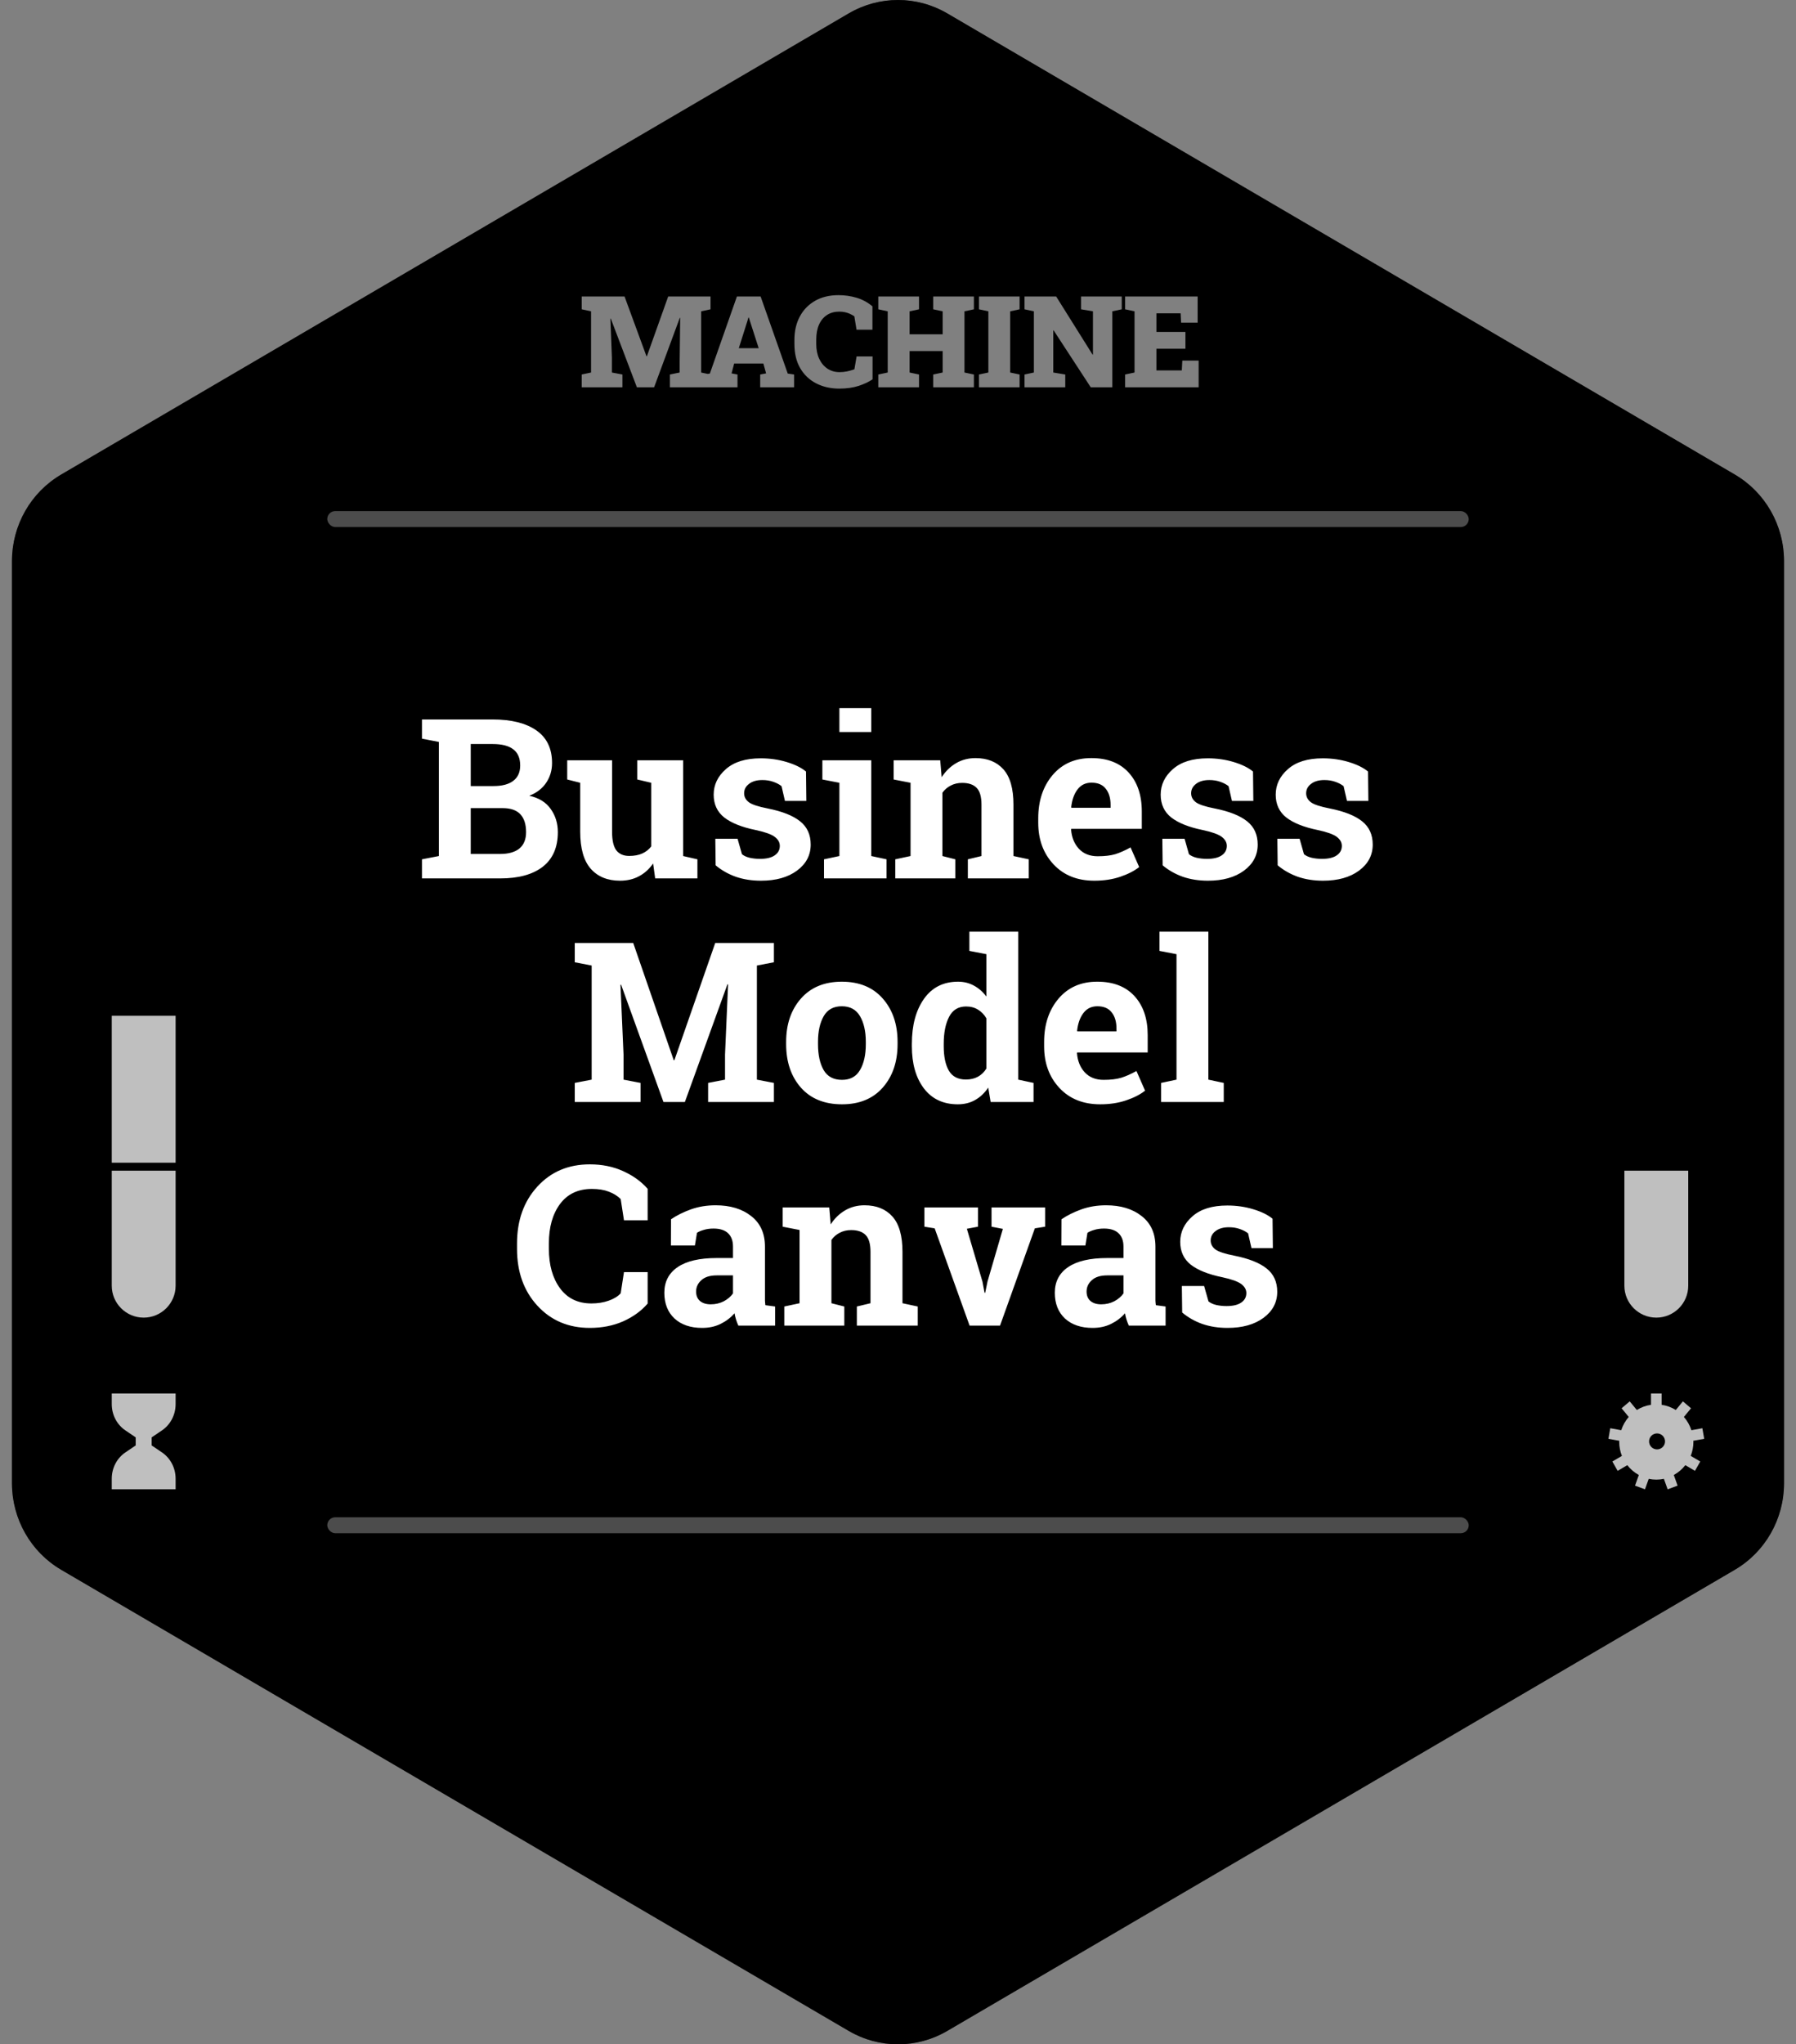 <svg width="450" height="512" viewBox="0 0 450 512" fill="none" xmlns="http://www.w3.org/2000/svg">
<rect x="0" y="0" width="450" height="512" fill="#808080" stroke="none"/>
<g clip-path="url(#clip0_5_451)">
<path d="M212.66 3.352C220.296 -1.117 229.704 -1.117 237.34 3.352L434.66 118.842C442.296 123.311 447 131.571 447 140.51V371.49C447 380.429 442.296 388.689 434.66 393.158L237.34 508.648C229.704 513.117 220.296 513.117 212.66 508.648L15.34 393.158C7.704 388.689 3 380.429 3 371.49V140.51C3 131.571 7.704 123.311 15.34 118.842L212.66 3.352Z" fill="black"/>
<path d="M214.68 6.804C221.068 3.065 228.932 3.065 235.32 6.804L432.639 122.294C439.034 126.037 443 132.974 443 140.51V371.49C443 379.026 439.034 385.963 432.639 389.706L235.32 505.196C228.932 508.935 221.068 508.935 214.68 505.196L17.361 389.706C10.966 385.963 7 379.026 7 371.49V140.51C7 132.974 10.966 126.037 17.361 122.294L214.68 6.804Z" stroke="black" stroke-opacity="0.5" stroke-width="8"/>
<path d="M407 146C407 141.582 410.582 138 415 138C419.418 138 423 141.582 423 146V174.8H407V146Z" fill="black" fill-opacity="0.15"/>
<rect x="407" y="176.8" width="16" height="36.8" fill="black" fill-opacity="0.15"/>
<rect x="407" y="215.6" width="16" height="36.8" fill="black" fill-opacity="0.15"/>
<rect x="407" y="254.4" width="16" height="36.8" fill="black" fill-opacity="0.15"/>
<path d="M407 293.2H423V322C423 326.418 419.418 330 415 330C410.582 330 407 326.418 407 322V293.2Z" fill="white" fill-opacity="0.75"/>
<path d="M28 146C28 141.582 31.582 138 36 138C40.418 138 44 141.582 44 146V174.8H28V146Z" fill="black" fill-opacity="0.15"/>
<rect x="28" y="176.8" width="16" height="36.8" fill="black" fill-opacity="0.15"/>
<rect x="28" y="215.6" width="16" height="36.8" fill="black" fill-opacity="0.15"/>
<rect x="28" y="254.4" width="16" height="36.8" fill="white" fill-opacity="0.75"/>
<path d="M28 293.2H44V322C44 326.418 40.418 330 36 330C31.582 330 28 326.418 28 322V293.2Z" fill="white" fill-opacity="0.75"/>
<path d="M40.588 363.76L38 362.008V359.992L40.588 358.24C42.716 356.801 44 354.325 44 351.665V349H28V351.665C28 354.325 29.284 356.801 31.412 358.24L34 359.992V362.008L31.412 363.76C29.284 365.199 28 367.675 28 370.335V373H44V370.335C44 367.675 42.716 365.199 40.588 363.76Z" fill="white" fill-opacity="0.75"/>
<path fill-rule="evenodd" clip-rule="evenodd" d="M423.788 358.193L426.539 357.7L427 360.356L424.266 360.845C424.268 360.892 424.274 360.936 424.281 360.981C424.288 361.032 424.295 361.083 424.295 361.135C424.292 362.334 424.062 363.521 423.619 364.631L426.014 366.035L424.686 368.371L422.268 366.953C421.481 367.965 420.498 368.802 419.38 369.412L420.335 372.078L417.84 373L416.899 370.374C415.646 370.641 414.354 370.641 413.101 370.374L412.16 373L409.665 372.078L410.62 369.412C409.502 368.802 408.519 367.965 407.732 366.953L405.314 368.371L403.986 366.035L406.381 364.631C405.938 363.521 405.708 362.334 405.705 361.135C405.705 361.083 405.712 361.032 405.719 360.982C405.726 360.937 405.732 360.892 405.734 360.846L403 360.356L403.461 357.7L406.212 358.193C406.607 356.967 407.247 355.837 408.092 354.874L406.301 352.706L408.335 350.973L410.121 353.134C411.204 352.455 412.413 352.012 413.672 351.833V349H416.328V351.833C417.588 352.012 418.797 352.455 419.879 353.134L421.665 350.972L423.699 352.706L421.908 354.874C422.753 355.837 423.393 356.967 423.788 358.193ZM415.185 363C416.289 363 417.185 362.105 417.185 361C417.185 359.895 416.289 359 415.185 359C414.08 359 413.185 359.895 413.185 361C413.185 362.105 414.08 363 415.185 363Z" fill="white" fill-opacity="0.75"/>
<rect x="82" y="128" width="286" height="4" rx="2" fill="white" fill-opacity="0.3"/>
<rect x="82" y="380" width="286" height="4" rx="2" fill="white" fill-opacity="0.3"/>
<path d="M123.418 180.188C128.103 180.188 131.758 181.099 134.383 182.922C137.008 184.745 138.32 187.47 138.32 191.098C138.32 192.939 137.828 194.589 136.844 196.047C135.878 197.487 134.465 198.572 132.605 199.301C134.993 199.811 136.78 200.905 137.965 202.582C139.168 204.259 139.77 206.201 139.77 208.406C139.77 212.216 138.512 215.105 135.996 217.074C133.48 219.025 129.917 220 125.305 220H105.727V215.215L109.965 214.395V185.82L105.727 185V180.188H109.965H123.418ZM117.949 202.391V213.875H125.305C127.419 213.875 129.033 213.419 130.145 212.508C131.257 211.578 131.812 210.211 131.812 208.406C131.812 206.456 131.339 204.97 130.391 203.949C129.443 202.91 127.948 202.391 125.906 202.391H117.949ZM117.949 196.867H123.691C125.824 196.867 127.465 196.43 128.613 195.555C129.762 194.68 130.336 193.404 130.336 191.727C130.336 189.885 129.753 188.527 128.586 187.652C127.438 186.777 125.715 186.34 123.418 186.34H117.949V196.867ZM163.641 216.254C162.693 217.639 161.517 218.706 160.113 219.453C158.728 220.201 157.142 220.574 155.355 220.574C152.238 220.574 149.796 219.581 148.027 217.594C146.259 215.589 145.375 212.48 145.375 208.27V196.047L142.121 195.227V190.414H145.375H153.359V208.324C153.359 210.475 153.715 212.025 154.426 212.973C155.155 213.902 156.23 214.367 157.652 214.367C158.91 214.367 159.995 214.167 160.906 213.766C161.836 213.346 162.592 212.754 163.176 211.988V196.047L159.676 195.227V190.414H163.176H171.16V214.395L174.742 215.215V220H164.16L163.641 216.254ZM202.031 200.586H196.672L195.824 196.895C195.277 196.457 194.585 196.092 193.746 195.801C192.926 195.509 192.014 195.363 191.012 195.363C189.608 195.363 188.496 195.682 187.676 196.32C186.855 196.94 186.445 197.724 186.445 198.672C186.445 199.565 186.837 200.312 187.621 200.914C188.405 201.497 189.973 202.017 192.324 202.473C195.988 203.202 198.704 204.277 200.473 205.699C202.241 207.103 203.125 209.044 203.125 211.523C203.125 214.185 201.977 216.363 199.68 218.059C197.401 219.736 194.393 220.574 190.656 220.574C188.378 220.574 186.281 220.246 184.367 219.59C182.471 218.915 180.785 217.958 179.309 216.719L179.227 210.074H184.805L185.898 213.93C186.372 214.331 187.02 214.632 187.84 214.832C188.66 215.014 189.517 215.105 190.41 215.105C192.033 215.105 193.263 214.814 194.102 214.23C194.958 213.647 195.387 212.854 195.387 211.852C195.387 210.977 194.958 210.22 194.102 209.582C193.245 208.944 191.668 208.379 189.371 207.887C185.889 207.176 183.255 206.128 181.469 204.742C179.701 203.339 178.816 201.434 178.816 199.027C178.816 196.548 179.837 194.415 181.879 192.629C183.921 190.824 186.828 189.922 190.602 189.922C192.898 189.922 195.068 190.232 197.109 190.852C199.169 191.471 200.783 192.264 201.949 193.23L202.031 200.586ZM206.461 215.215L210.316 214.395V196.047L206.051 195.227V190.414H218.301V214.395L222.129 215.215V220H206.461V215.215ZM218.301 183.332H210.316V177.344H218.301V183.332ZM224.316 215.215L228.145 214.395V196.047L223.906 195.227V190.414H235.582L235.938 194.652C236.922 193.139 238.134 191.964 239.574 191.125C241.014 190.286 242.628 189.867 244.414 189.867C247.404 189.867 249.737 190.806 251.414 192.684C253.091 194.561 253.93 197.505 253.93 201.516V214.395L257.758 215.215V220H242.5V215.215L245.918 214.395V201.543C245.918 199.556 245.517 198.152 244.715 197.332C243.913 196.493 242.701 196.074 241.078 196.074C240.021 196.074 239.073 196.293 238.234 196.73C237.396 197.15 236.694 197.751 236.129 198.535V214.395L239.355 215.215V220H224.316V215.215ZM274.191 220.574C269.926 220.574 266.517 219.207 263.965 216.473C261.413 213.738 260.137 210.266 260.137 206.055V204.961C260.137 200.568 261.34 196.949 263.746 194.105C266.171 191.262 269.415 189.849 273.48 189.867C277.473 189.867 280.572 191.07 282.777 193.477C284.983 195.883 286.086 199.137 286.086 203.238V207.586H268.422L268.367 207.75C268.513 209.701 269.16 211.305 270.309 212.562C271.475 213.82 273.052 214.449 275.039 214.449C276.807 214.449 278.275 214.276 279.441 213.93C280.608 213.565 281.884 213 283.27 212.234L285.43 217.156C284.208 218.122 282.622 218.934 280.672 219.59C278.74 220.246 276.579 220.574 274.191 220.574ZM273.48 196.02C272.004 196.02 270.837 196.585 269.98 197.715C269.124 198.845 268.595 200.331 268.395 202.172L268.477 202.309H278.266V201.598C278.266 199.902 277.865 198.553 277.062 197.551C276.279 196.53 275.085 196.02 273.48 196.02ZM314.031 200.586H308.672L307.824 196.895C307.277 196.457 306.585 196.092 305.746 195.801C304.926 195.509 304.014 195.363 303.012 195.363C301.608 195.363 300.496 195.682 299.676 196.32C298.855 196.94 298.445 197.724 298.445 198.672C298.445 199.565 298.837 200.312 299.621 200.914C300.405 201.497 301.973 202.017 304.324 202.473C307.988 203.202 310.704 204.277 312.473 205.699C314.241 207.103 315.125 209.044 315.125 211.523C315.125 214.185 313.977 216.363 311.68 218.059C309.401 219.736 306.393 220.574 302.656 220.574C300.378 220.574 298.281 220.246 296.367 219.59C294.471 218.915 292.785 217.958 291.309 216.719L291.227 210.074H296.805L297.898 213.93C298.372 214.331 299.02 214.632 299.84 214.832C300.66 215.014 301.517 215.105 302.41 215.105C304.033 215.105 305.263 214.814 306.102 214.23C306.958 213.647 307.387 212.854 307.387 211.852C307.387 210.977 306.958 210.22 306.102 209.582C305.245 208.944 303.668 208.379 301.371 207.887C297.889 207.176 295.255 206.128 293.469 204.742C291.701 203.339 290.816 201.434 290.816 199.027C290.816 196.548 291.837 194.415 293.879 192.629C295.921 190.824 298.828 189.922 302.602 189.922C304.898 189.922 307.068 190.232 309.109 190.852C311.169 191.471 312.783 192.264 313.949 193.23L314.031 200.586ZM342.852 200.586H337.492L336.645 196.895C336.098 196.457 335.405 196.092 334.566 195.801C333.746 195.509 332.835 195.363 331.832 195.363C330.428 195.363 329.316 195.682 328.496 196.32C327.676 196.94 327.266 197.724 327.266 198.672C327.266 199.565 327.658 200.312 328.441 200.914C329.225 201.497 330.793 202.017 333.145 202.473C336.809 203.202 339.525 204.277 341.293 205.699C343.061 207.103 343.945 209.044 343.945 211.523C343.945 214.185 342.797 216.363 340.5 218.059C338.221 219.736 335.214 220.574 331.477 220.574C329.198 220.574 327.102 220.246 325.188 219.59C323.292 218.915 321.605 217.958 320.129 216.719L320.047 210.074H325.625L326.719 213.93C327.193 214.331 327.84 214.632 328.66 214.832C329.48 215.014 330.337 215.105 331.23 215.105C332.853 215.105 334.083 214.814 334.922 214.23C335.779 213.647 336.207 212.854 336.207 211.852C336.207 210.977 335.779 210.22 334.922 209.582C334.065 208.944 332.488 208.379 330.191 207.887C326.71 207.176 324.076 206.128 322.289 204.742C320.521 203.339 319.637 201.434 319.637 199.027C319.637 196.548 320.658 194.415 322.699 192.629C324.741 190.824 327.648 189.922 331.422 189.922C333.719 189.922 335.888 190.232 337.93 190.852C339.99 191.471 341.603 192.264 342.77 193.23L342.852 200.586ZM182.426 246.551L182.262 246.523L171.598 276H166.238L155.629 246.633L155.465 246.66L156.23 264.133V270.395L160.496 271.215V276H144.008V271.215L148.246 270.395V241.82L144.008 241V236.188H148.246H158.664L168.809 265.527H168.973L179.199 236.188H193.91V241L189.645 241.82V270.395L193.91 271.215V276H177.422V271.215L181.66 270.395V264.133L182.426 246.551ZM196.973 260.934C196.973 256.522 198.203 252.913 200.664 250.105C203.143 247.28 206.561 245.867 210.918 245.867C215.293 245.867 218.711 247.271 221.172 250.078C223.651 252.885 224.891 256.504 224.891 260.934V261.508C224.891 265.956 223.651 269.583 221.172 272.391C218.711 275.18 215.311 276.574 210.973 276.574C206.579 276.574 203.143 275.18 200.664 272.391C198.203 269.583 196.973 265.956 196.973 261.508V260.934ZM204.957 261.508C204.957 264.206 205.431 266.375 206.379 268.016C207.327 269.638 208.858 270.449 210.973 270.449C213.033 270.449 214.536 269.629 215.484 267.988C216.451 266.348 216.934 264.188 216.934 261.508V260.934C216.934 258.309 216.451 256.167 215.484 254.508C214.518 252.849 212.996 252.02 210.918 252.02C208.84 252.02 207.327 252.849 206.379 254.508C205.431 256.167 204.957 258.309 204.957 260.934V261.508ZM247.613 272.391C246.684 273.758 245.581 274.797 244.305 275.508C243.047 276.219 241.607 276.574 239.984 276.574C236.339 276.574 233.504 275.243 231.48 272.582C229.475 269.921 228.473 266.402 228.473 262.027V261.453C228.473 256.786 229.484 253.022 231.508 250.16C233.531 247.298 236.375 245.867 240.039 245.867C241.516 245.867 242.846 246.195 244.031 246.852C245.216 247.49 246.255 248.401 247.148 249.586V238.977L242.883 238.156V233.344H247.148H255.133V270.395L258.961 271.215V276H248.215L247.613 272.391ZM236.457 262.027C236.457 264.616 236.885 266.658 237.742 268.152C238.617 269.629 240.039 270.367 242.008 270.367C243.174 270.367 244.186 270.13 245.043 269.656C245.9 269.182 246.602 268.499 247.148 267.605V255.055C246.602 254.107 245.9 253.378 245.043 252.867C244.204 252.339 243.211 252.074 242.062 252.074C240.112 252.074 238.69 252.94 237.797 254.672C236.904 256.404 236.457 258.664 236.457 261.453V262.027ZM275.668 276.574C271.402 276.574 267.993 275.207 265.441 272.473C262.889 269.738 261.613 266.266 261.613 262.055V260.961C261.613 256.568 262.816 252.949 265.223 250.105C267.647 247.262 270.892 245.849 274.957 245.867C278.949 245.867 282.048 247.07 284.254 249.477C286.46 251.883 287.562 255.137 287.562 259.238V263.586H269.898L269.844 263.75C269.99 265.701 270.637 267.305 271.785 268.562C272.952 269.82 274.529 270.449 276.516 270.449C278.284 270.449 279.751 270.276 280.918 269.93C282.085 269.565 283.361 269 284.746 268.234L286.906 273.156C285.685 274.122 284.099 274.934 282.148 275.59C280.216 276.246 278.056 276.574 275.668 276.574ZM274.957 252.02C273.48 252.02 272.314 252.585 271.457 253.715C270.6 254.845 270.072 256.331 269.871 258.172L269.953 258.309H279.742V257.598C279.742 255.902 279.341 254.553 278.539 253.551C277.755 252.53 276.561 252.02 274.957 252.02ZM290.516 238.156V233.344H302.766V270.395L306.621 271.215V276H290.926V271.215L294.781 270.395V238.977L290.516 238.156ZM162.273 305.613H156.34L155.52 300.309C154.736 299.525 153.742 298.905 152.539 298.449C151.354 297.993 149.951 297.766 148.328 297.766C144.865 297.766 142.194 299.023 140.316 301.539C138.457 304.055 137.527 307.336 137.527 311.383V312.777C137.527 316.824 138.457 320.115 140.316 322.648C142.176 325.182 144.801 326.449 148.191 326.449C149.759 326.449 151.19 326.221 152.484 325.766C153.797 325.31 154.809 324.69 155.52 323.906L156.34 318.602H162.273V326.477C160.669 328.336 158.618 329.822 156.121 330.934C153.642 332.027 150.862 332.574 147.781 332.574C142.44 332.574 138.065 330.724 134.656 327.023C131.247 323.323 129.543 318.574 129.543 312.777V311.438C129.543 305.659 131.238 300.91 134.629 297.191C138.02 293.473 142.404 291.613 147.781 291.613C150.862 291.613 153.642 292.178 156.121 293.309C158.6 294.421 160.651 295.897 162.273 297.738V305.613ZM184.996 332C184.777 331.508 184.586 331.007 184.422 330.496C184.258 329.967 184.13 329.439 184.039 328.91C183.091 330.004 181.934 330.888 180.566 331.562C179.217 332.237 177.668 332.574 175.918 332.574C173.02 332.574 170.714 331.79 169 330.223C167.305 328.637 166.457 326.486 166.457 323.77C166.457 320.999 167.569 318.857 169.793 317.344C172.017 315.831 175.28 315.074 179.582 315.074H183.656V312.176C183.656 310.754 183.246 309.651 182.426 308.867C181.605 308.083 180.393 307.691 178.789 307.691C177.878 307.691 177.066 307.801 176.355 308.02C175.645 308.22 175.07 308.466 174.633 308.758L174.113 311.93H168.098L168.125 305.367C169.583 304.383 171.251 303.553 173.129 302.879C175.025 302.204 177.085 301.867 179.309 301.867C182.973 301.867 185.944 302.77 188.223 304.574C190.52 306.361 191.668 308.913 191.668 312.23V324.453C191.668 324.909 191.668 325.337 191.668 325.738C191.686 326.139 191.723 326.522 191.777 326.887L194.211 327.215V332H184.996ZM178.078 326.668C179.281 326.668 180.375 326.413 181.359 325.902C182.344 325.374 183.109 324.717 183.656 323.934V319.422H179.582C177.887 319.422 176.602 319.823 175.727 320.625C174.852 321.409 174.414 322.357 174.414 323.469C174.414 324.471 174.733 325.255 175.371 325.82C176.027 326.385 176.93 326.668 178.078 326.668ZM196.508 327.215L200.336 326.395V308.047L196.098 307.227V302.414H207.773L208.129 306.652C209.113 305.139 210.326 303.964 211.766 303.125C213.206 302.286 214.819 301.867 216.605 301.867C219.595 301.867 221.928 302.806 223.605 304.684C225.283 306.561 226.121 309.505 226.121 313.516V326.395L229.949 327.215V332H214.691V327.215L218.109 326.395V313.543C218.109 311.556 217.708 310.152 216.906 309.332C216.104 308.493 214.892 308.074 213.27 308.074C212.212 308.074 211.264 308.293 210.426 308.73C209.587 309.15 208.885 309.751 208.32 310.535V326.395L211.547 327.215V332H196.508V327.215ZM245.043 307.227L242.254 307.746L246.164 320.98L246.684 323.77H246.848L247.422 320.98L251.277 307.773L248.434 307.227V302.414H261.859V307.227L259.289 307.637L250.566 332H242.938L234.188 307.637L231.617 307.227V302.414H245.043V307.227ZM282.832 332C282.613 331.508 282.422 331.007 282.258 330.496C282.094 329.967 281.966 329.439 281.875 328.91C280.927 330.004 279.77 330.888 278.402 331.562C277.053 332.237 275.504 332.574 273.754 332.574C270.855 332.574 268.549 331.79 266.836 330.223C265.141 328.637 264.293 326.486 264.293 323.77C264.293 320.999 265.405 318.857 267.629 317.344C269.853 315.831 273.116 315.074 277.418 315.074H281.492V312.176C281.492 310.754 281.082 309.651 280.262 308.867C279.441 308.083 278.229 307.691 276.625 307.691C275.714 307.691 274.902 307.801 274.191 308.02C273.48 308.22 272.906 308.466 272.469 308.758L271.949 311.93H265.934L265.961 305.367C267.419 304.383 269.087 303.553 270.965 302.879C272.861 302.204 274.921 301.867 277.145 301.867C280.809 301.867 283.78 302.77 286.059 304.574C288.355 306.361 289.504 308.913 289.504 312.23V324.453C289.504 324.909 289.504 325.337 289.504 325.738C289.522 326.139 289.559 326.522 289.613 326.887L292.047 327.215V332H282.832ZM275.914 326.668C277.117 326.668 278.211 326.413 279.195 325.902C280.18 325.374 280.945 324.717 281.492 323.934V319.422H277.418C275.723 319.422 274.438 319.823 273.562 320.625C272.688 321.409 272.25 322.357 272.25 323.469C272.25 324.471 272.569 325.255 273.207 325.82C273.863 326.385 274.766 326.668 275.914 326.668ZM318.926 312.586H313.566L312.719 308.895C312.172 308.457 311.479 308.092 310.641 307.801C309.82 307.509 308.909 307.363 307.906 307.363C306.503 307.363 305.391 307.682 304.57 308.32C303.75 308.94 303.34 309.724 303.34 310.672C303.34 311.565 303.732 312.312 304.516 312.914C305.299 313.497 306.867 314.017 309.219 314.473C312.883 315.202 315.599 316.277 317.367 317.699C319.135 319.103 320.02 321.044 320.02 323.523C320.02 326.185 318.871 328.363 316.574 330.059C314.296 331.736 311.288 332.574 307.551 332.574C305.272 332.574 303.176 332.246 301.262 331.59C299.366 330.915 297.68 329.958 296.203 328.719L296.121 322.074H301.699L302.793 325.93C303.267 326.331 303.914 326.632 304.734 326.832C305.555 327.014 306.411 327.105 307.305 327.105C308.927 327.105 310.158 326.814 310.996 326.23C311.853 325.647 312.281 324.854 312.281 323.852C312.281 322.977 311.853 322.22 310.996 321.582C310.139 320.944 308.562 320.379 306.266 319.887C302.784 319.176 300.15 318.128 298.363 316.742C296.595 315.339 295.711 313.434 295.711 311.027C295.711 308.548 296.732 306.415 298.773 304.629C300.815 302.824 303.723 301.922 307.496 301.922C309.793 301.922 311.962 302.232 314.004 302.852C316.064 303.471 317.677 304.264 318.844 305.23L318.926 312.586Z" fill="white"/>
<path d="M145.75 97V93.797L148.094 93.297V77.969L145.75 77.469V74.25H148.094H156.484L161.984 89.234H162.078L167.422 74.25H178.031V77.469L175.672 77.969V93.297L178.031 93.797V97H167.844V93.797L170.297 93.297V90.328L170.422 79.625L170.328 79.609L163.891 97H159.578L153.047 79.812L152.938 79.828L153.312 89.578V93.297L155.953 93.797V97H145.75ZM176.266 97V93.797L177.859 93.562L184.641 74.25H190.578L197.375 93.562L198.969 93.797V97H190.469V93.797L191.953 93.516L191.266 91.047H183.953L183.297 93.516L184.781 93.797V97H176.266ZM185.109 87.203H190.094L187.875 80.312L187.625 79.516H187.531L187.266 80.391L185.109 87.203ZM210.297 97.328C208.13 97.328 206.198 96.891 204.5 96.016C202.802 95.141 201.469 93.875 200.5 92.219C199.531 90.552 199.047 88.531 199.047 86.156V85.109C199.047 82.922 199.49 80.99 200.375 79.312C201.271 77.625 202.542 76.307 204.188 75.359C205.844 74.401 207.807 73.922 210.078 73.922C211.661 73.922 213.167 74.135 214.594 74.562C216.031 74.979 217.365 75.698 218.594 76.719V82.578H214.609L214.062 79.219C213.708 78.979 213.333 78.771 212.938 78.594C212.552 78.417 212.135 78.281 211.688 78.188C211.25 78.094 210.776 78.047 210.266 78.047C209.109 78.047 208.099 78.323 207.234 78.875C206.37 79.427 205.698 80.229 205.219 81.281C204.75 82.323 204.516 83.588 204.516 85.078V86.156C204.516 87.552 204.76 88.781 205.25 89.844C205.74 90.896 206.422 91.719 207.297 92.312C208.182 92.906 209.203 93.203 210.359 93.203C210.974 93.203 211.599 93.141 212.234 93.016C212.87 92.88 213.484 92.703 214.078 92.484L214.625 89.266H218.625V95C217.719 95.625 216.562 96.172 215.156 96.641C213.75 97.099 212.13 97.328 210.297 97.328ZM220.062 97V93.797L222.422 93.297V77.969L220.062 77.469V74.25H230.266V77.469L227.906 77.969V83.719H236.188V77.969L233.828 77.469V74.25H236.188H241.656H244.016V77.469L241.656 77.969V93.297L244.016 93.797V97H233.828V93.797L236.188 93.297V87.922H227.906V93.297L230.266 93.797V97H220.062ZM245.281 97V93.797L247.641 93.297V77.969L245.281 77.469V74.25H255.469V77.469L253.109 77.969V93.297L255.469 93.797V97H245.281ZM256.703 97V93.797L259.047 93.297V77.969L256.703 77.469V74.25H259.047H264.625L273.75 88.812H273.844V77.969L270.859 77.469V74.25H278.703H281.062V77.469L278.703 77.969V97H273.297L264 82.75H263.906V93.297L266.906 93.797V97H256.703ZM281.906 97V93.797L284.266 93.297V77.969L281.906 77.469V74.25H300.078V80.812H295.938L295.812 78.469H289.75V83.141H297.016V87.344H289.75V92.766H296.109L296.234 90.312H300.328V97H281.906Z" fill="white" fill-opacity="0.5"/>
</g>
<defs>
<clipPath id="clip0_5_451">
<rect width="450" height="512" fill="white"/>
</clipPath>
</defs>
</svg>
